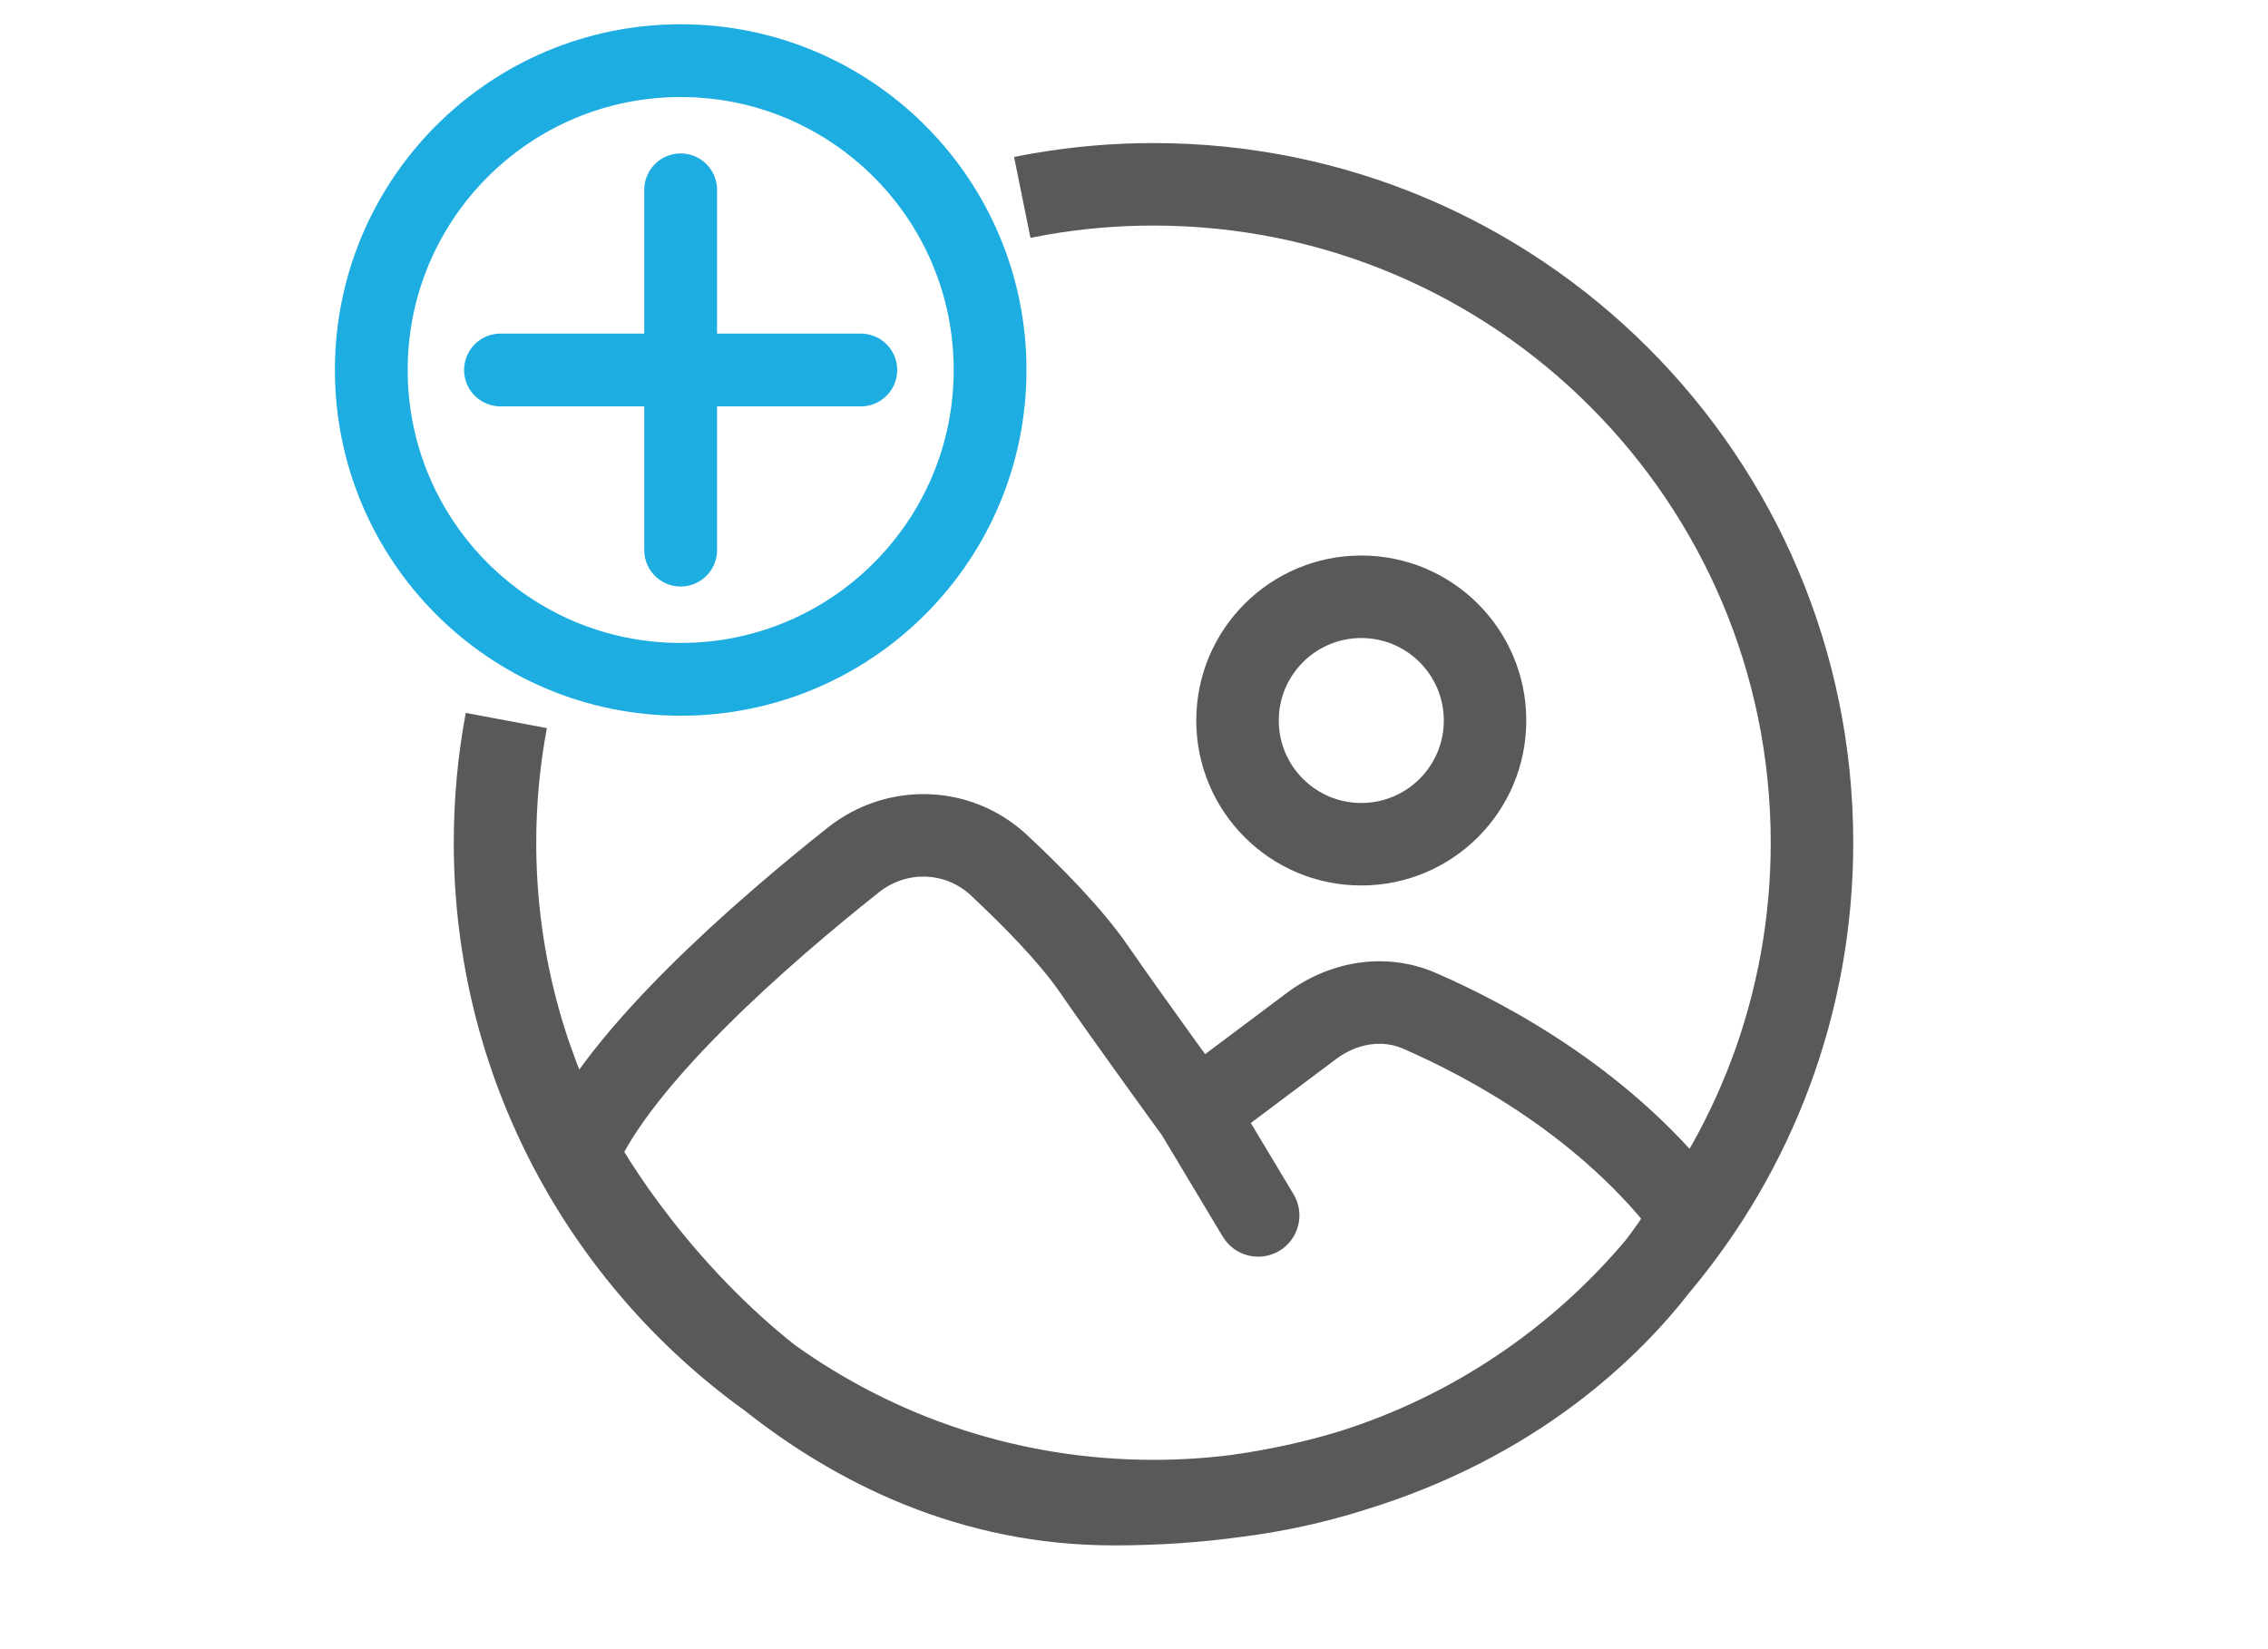 <svg width="55" height="40" viewBox="0 0 55 40" fill="none" xmlns="http://www.w3.org/2000/svg">
<path d="M16.506 13.343V8.974M16.506 4.604V8.974M16.506 8.974H20.875M16.506 8.974L12.137 8.974" stroke="#1DADE1" stroke-width="1.765" stroke-linecap="round"/>
<circle cx="16.507" cy="8.974" r="7.503" stroke="#1DADE1" stroke-width="1.765"/>
<path d="M31.8 24.887L32.4 25.687L31.8 24.887ZM34.425 24.517L34.026 25.435L34.425 24.517ZM41.015 29.48L41.91 29.928L42.186 29.375L41.815 28.88L41.015 29.48ZM14.005 27.98L13.085 27.586L12.897 28.025L13.12 28.448L14.005 27.98ZM20.689 20.861L20.067 20.078L20.689 20.861ZM24.227 20.987L23.544 21.718L24.227 20.987ZM26.509 23.478L25.687 24.047H25.687L26.509 23.478ZM29.653 29.995C29.937 30.469 30.552 30.622 31.026 30.338C31.499 30.054 31.653 29.439 31.369 28.965L29.653 29.995ZM25.239 4.704L25.069 3.718L25.239 4.704ZM27.973 5.471C36.239 5.471 42.941 12.173 42.941 20.439H44.942C44.942 11.068 37.344 3.47 27.973 3.47V5.471ZM29.611 27.78L32.4 25.687L31.2 24.087L28.41 26.179L29.611 27.78ZM34.026 25.435C35.666 26.149 38.368 27.618 40.215 30.08L41.815 28.88C39.664 26.012 36.593 24.37 34.824 23.6L34.026 25.435ZM14.924 28.374C15.348 27.385 16.353 26.153 17.613 24.897C18.848 23.665 20.235 22.5 21.312 21.644L20.067 20.078C18.961 20.957 17.509 22.174 16.2 23.48C14.916 24.761 13.67 26.221 13.085 27.586L14.924 28.374ZM23.544 21.718C24.352 22.473 25.198 23.341 25.687 24.047L27.332 22.909C26.713 22.014 25.732 21.024 24.91 20.256L23.544 21.718ZM25.687 24.047C26.14 24.703 26.77 25.585 27.284 26.299C27.541 26.656 27.77 26.973 27.935 27.201C28.018 27.315 28.084 27.407 28.13 27.47C28.153 27.501 28.171 27.526 28.183 27.542C28.189 27.551 28.194 27.557 28.197 27.561C28.198 27.563 28.199 27.565 28.2 27.566C28.201 27.567 28.201 27.567 28.201 27.567C28.201 27.567 28.201 27.568 28.201 27.568C28.201 27.568 28.201 27.568 28.201 27.568C28.201 27.568 28.201 27.568 29.01 26.979C29.819 26.391 29.819 26.391 29.819 26.391C29.819 26.391 29.819 26.391 29.819 26.391C29.819 26.391 29.819 26.39 29.819 26.39C29.819 26.39 29.819 26.39 29.818 26.389C29.817 26.388 29.816 26.387 29.815 26.385C29.812 26.38 29.807 26.374 29.801 26.366C29.79 26.35 29.772 26.326 29.749 26.294C29.704 26.232 29.638 26.141 29.556 26.027C29.392 25.801 29.164 25.486 28.908 25.13C28.395 24.417 27.774 23.548 27.332 22.909L25.687 24.047ZM28.153 27.494L29.653 29.995L31.369 28.965L29.868 26.465L28.153 27.494ZM32.4 25.687C32.917 25.299 33.528 25.218 34.026 25.435L34.824 23.6C33.574 23.056 32.207 23.331 31.2 24.087L32.4 25.687ZM21.312 21.644C21.991 21.105 22.927 21.141 23.544 21.718L24.91 20.256C23.552 18.987 21.504 18.936 20.067 20.078L21.312 21.644ZM40.962 31.359C43.445 28.408 44.942 24.597 44.942 20.439H42.941C42.941 24.109 41.622 27.467 39.431 30.071L40.962 31.359ZM11.004 20.439C11.004 26.124 13.8 31.156 18.088 34.234L19.255 32.608C15.468 29.89 13.004 25.453 13.004 20.439H11.004ZM19.292 32.637C17.842 31.488 16.735 30.198 15.988 29.191C15.616 28.689 15.337 28.261 15.153 27.962C15.061 27.813 14.992 27.696 14.948 27.618C14.926 27.58 14.91 27.551 14.9 27.533C14.895 27.524 14.892 27.517 14.89 27.514C14.889 27.512 14.888 27.511 14.888 27.511C14.888 27.51 14.888 27.51 14.888 27.511C14.888 27.511 14.888 27.511 14.888 27.511C14.889 27.511 14.889 27.511 14.889 27.511C14.889 27.511 14.889 27.512 14.005 27.98C13.12 28.448 13.121 28.448 13.121 28.448C13.121 28.448 13.121 28.448 13.121 28.449C13.121 28.449 13.121 28.449 13.122 28.45C13.122 28.451 13.123 28.452 13.123 28.453C13.125 28.456 13.127 28.459 13.129 28.463C13.133 28.471 13.139 28.482 13.146 28.495C13.161 28.522 13.182 28.56 13.21 28.609C13.265 28.705 13.345 28.842 13.45 29.012C13.66 29.353 13.97 29.828 14.381 30.382C15.199 31.486 16.424 32.917 18.05 34.205L19.292 32.637ZM41.015 29.48C40.12 29.033 40.12 29.033 40.12 29.033C40.12 29.032 40.12 29.032 40.12 29.032C40.12 29.032 40.121 29.032 40.121 29.032C40.121 29.032 40.121 29.031 40.121 29.031C40.121 29.03 40.122 29.03 40.122 29.03C40.122 29.029 40.122 29.029 40.122 29.03C40.121 29.03 40.12 29.033 40.118 29.038C40.113 29.046 40.104 29.062 40.092 29.085C40.066 29.131 40.025 29.203 39.967 29.298C39.85 29.487 39.666 29.767 39.406 30.103L40.988 31.327C41.295 30.93 41.52 30.591 41.671 30.347C41.746 30.225 41.803 30.126 41.842 30.055C41.862 30.019 41.877 29.99 41.889 29.969C41.894 29.958 41.899 29.949 41.902 29.942C41.904 29.939 41.905 29.936 41.907 29.934C41.907 29.932 41.908 29.931 41.908 29.93C41.909 29.93 41.909 29.929 41.909 29.929C41.909 29.929 41.909 29.928 41.909 29.928C41.91 29.928 41.91 29.928 41.91 29.928C41.91 29.928 41.91 29.928 41.015 29.48ZM27.973 35.408C24.718 35.408 21.709 34.37 19.255 32.608L18.088 34.234C20.872 36.232 24.286 37.408 27.973 37.408V35.408ZM18.05 34.205C20.271 35.965 23.274 37.483 27.01 37.483V35.483C23.847 35.483 21.269 34.203 19.292 32.637L18.05 34.205ZM27.973 37.408C28.695 37.408 29.407 37.363 30.106 37.276L29.857 35.291C29.24 35.368 28.611 35.408 27.973 35.408V37.408ZM30.119 37.274C31.181 37.126 32.161 36.906 33.063 36.632L32.482 34.717C31.68 34.961 30.802 35.159 29.843 35.292L30.119 37.274ZM33.073 36.629C36.187 35.648 38.912 33.796 40.962 31.359L39.431 30.071C37.62 32.223 35.216 33.856 32.472 34.72L33.073 36.629ZM32.472 34.72C31.63 34.985 30.756 35.178 29.857 35.291L30.106 37.276C31.125 37.148 32.117 36.929 33.073 36.629L32.472 34.72ZM27.01 37.483C28.115 37.483 29.151 37.409 30.119 37.274L29.843 35.292C28.968 35.414 28.025 35.483 27.01 35.483V37.483ZM33.063 36.632C37.318 35.339 39.789 32.876 40.988 31.327L39.406 30.103C38.392 31.412 36.244 33.575 32.482 34.717L33.063 36.632ZM35.013 17.476C35.013 18.581 34.117 19.476 33.012 19.476V21.477C35.222 21.477 37.013 19.686 37.013 17.476H35.013ZM33.012 19.476C31.907 19.476 31.011 18.581 31.011 17.476H29.01C29.01 19.686 30.802 21.477 33.012 21.477V19.476ZM31.011 17.476C31.011 16.371 31.907 15.475 33.012 15.475V13.474C30.802 13.474 29.01 15.266 29.01 17.476H31.011ZM33.012 15.475C34.117 15.475 35.013 16.371 35.013 17.476H37.013C37.013 15.266 35.222 13.474 33.012 13.474V15.475ZM25.409 5.69C26.241 5.546 27.098 5.471 27.973 5.471V3.47C26.983 3.47 26.013 3.555 25.069 3.718L25.409 5.69ZM13.004 20.439C13.004 19.489 13.093 18.56 13.262 17.66L11.295 17.291C11.104 18.312 11.004 19.364 11.004 20.439H13.004ZM24.989 5.768C25.128 5.74 25.268 5.714 25.409 5.69L25.069 3.718C24.909 3.745 24.75 3.775 24.592 3.807L24.989 5.768Z" fill="#59595B"/>
</svg>
